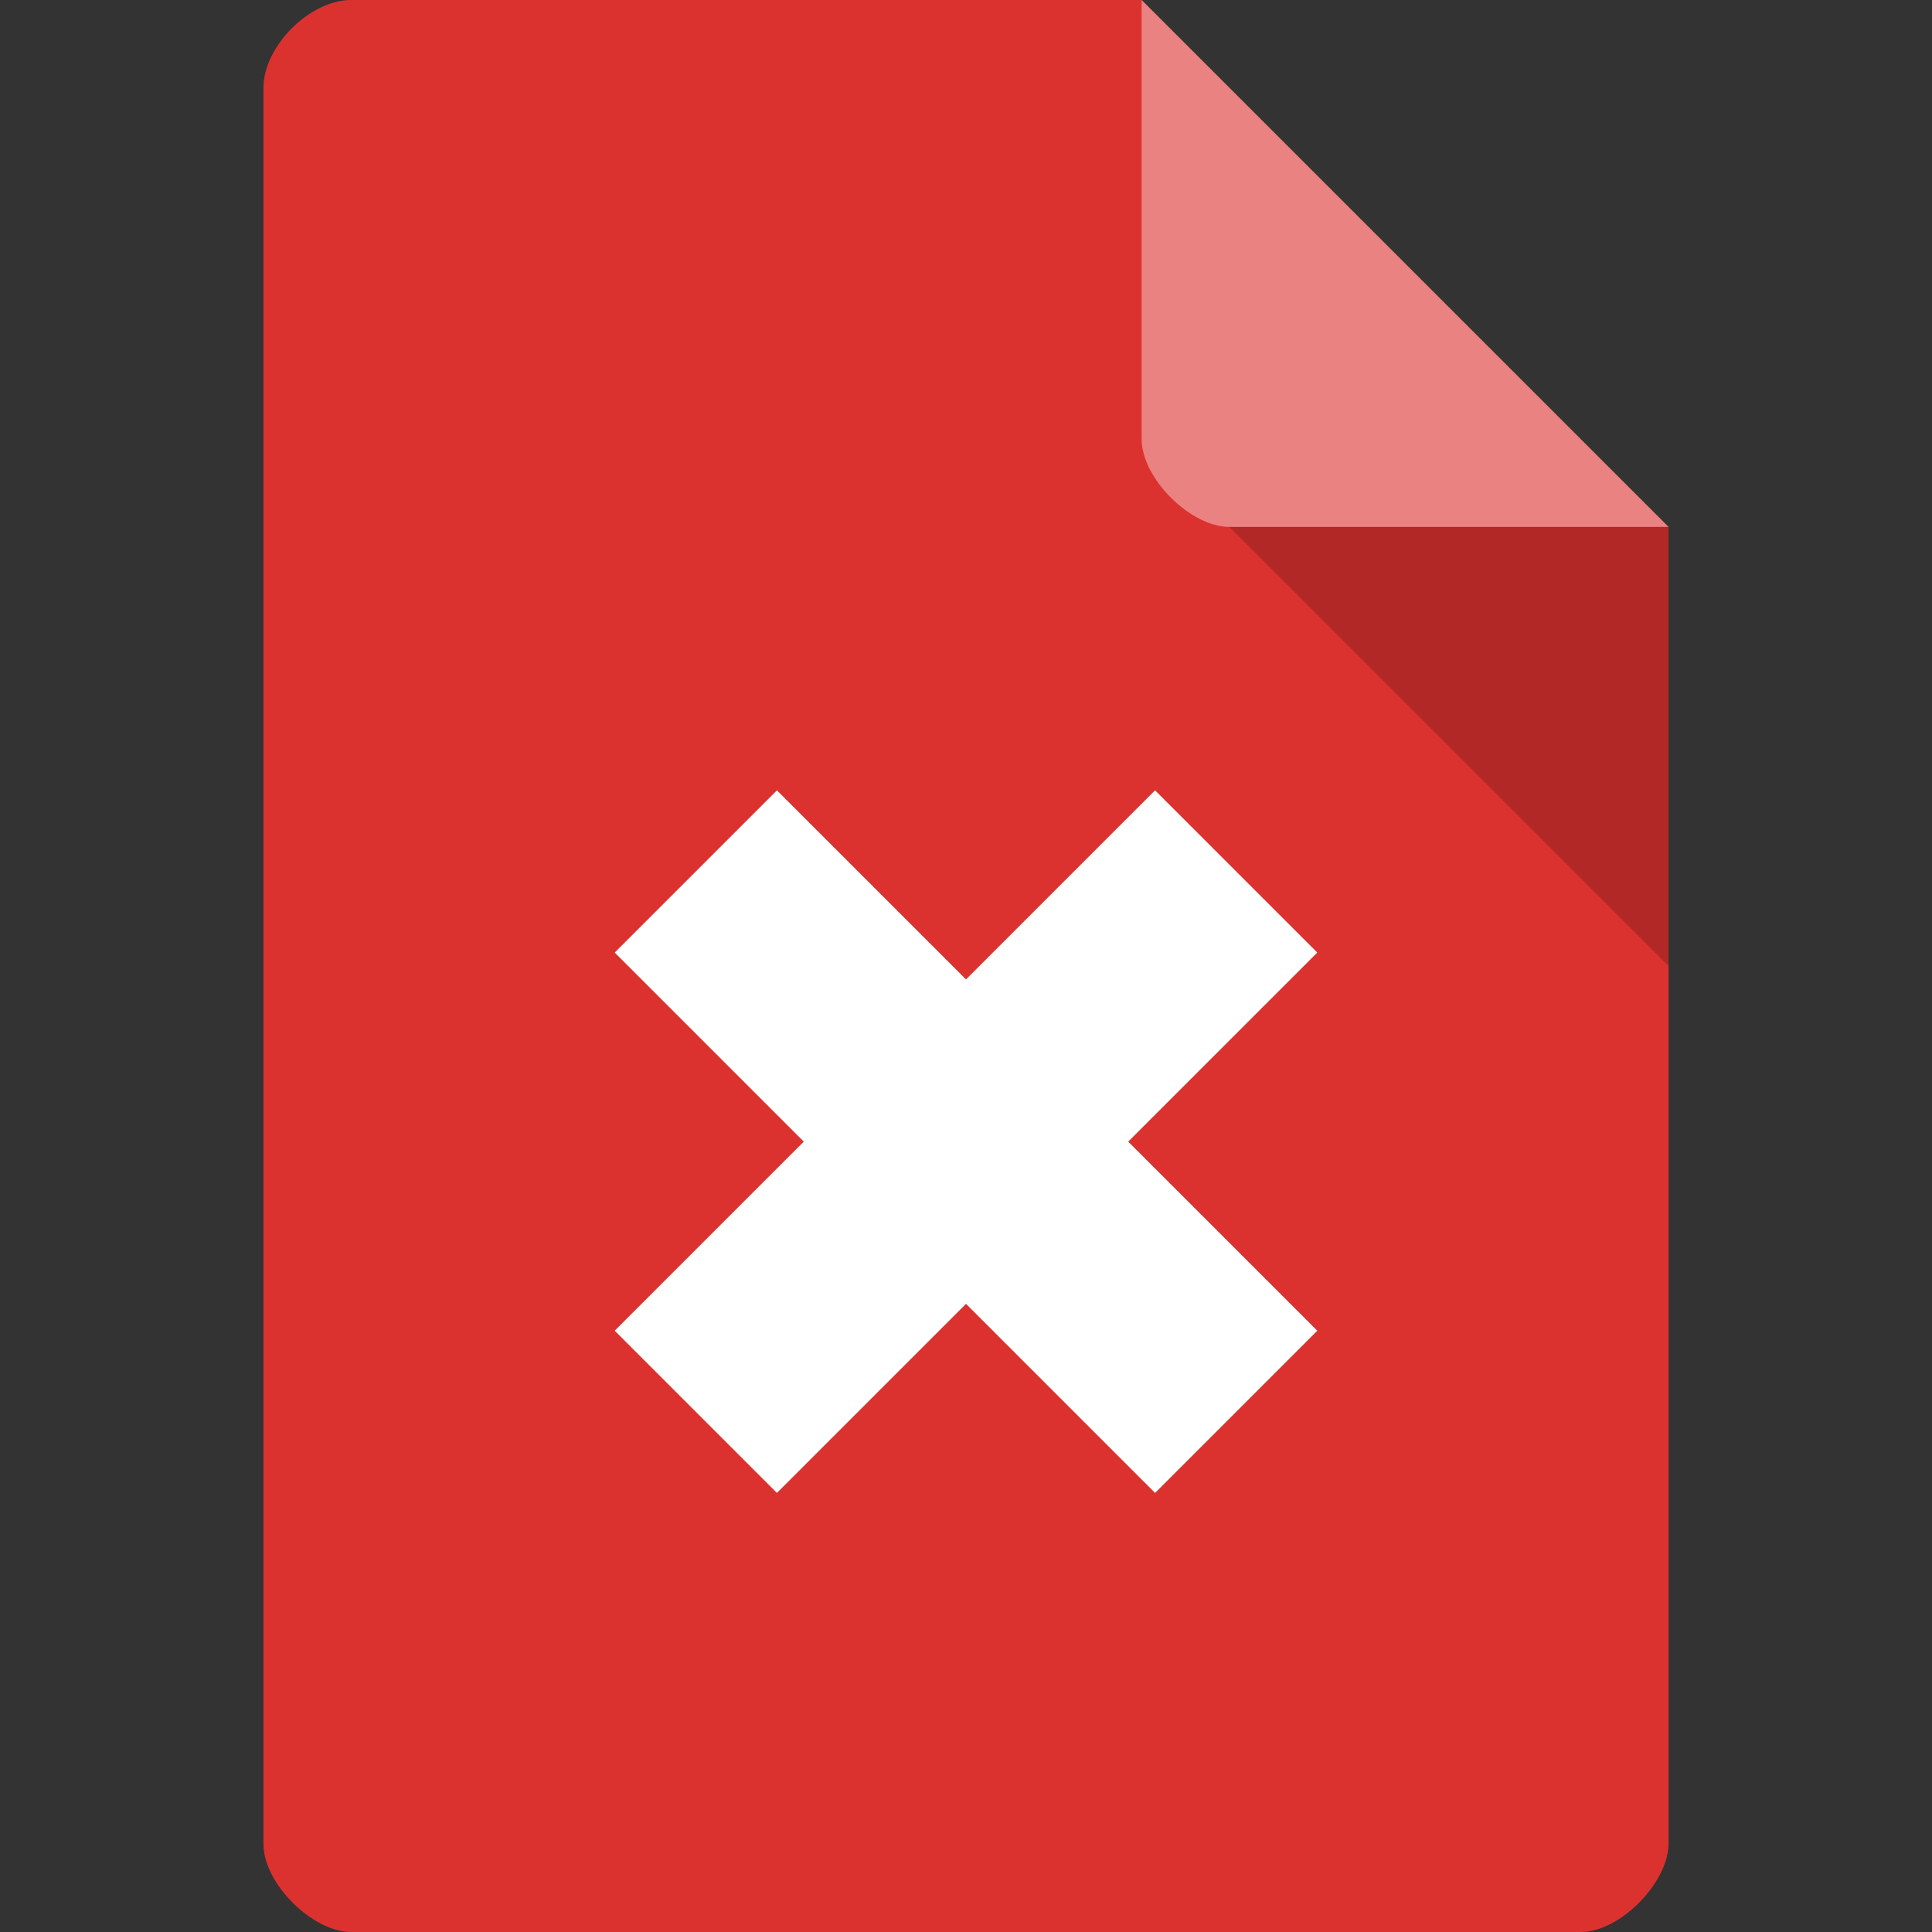 <svg xmlns="http://www.w3.org/2000/svg" viewBox="0 0 22 22"><rect x="0" y="0" width="22" height="22" fill="#333333" stroke="none"/><path d="m 4 0 c -0.473 0 -1 0.527 -1 1 l 0 20 c 0 0.445 0.555 1 1 1 l 14 0 c 0.445 0 0.992 -0.555 1 -1 l 0 -15 -6 -6 z" style="fill:#dc322f;fill-opacity:1"/><path d="m 14 6 5 5 0 -5 z" style="fill:#000;fill-opacity:.196"/><path d="m 13 0 6 6 -5 0 c -0.445 0 -1 -0.555 -1 -1 z" style="fill:#fff;fill-opacity:.392"/><path d="m 13.153 9 -2.153 2.153 -2.153 -2.153 -1.847 1.847 2.153 2.153 -2.153 2.153 1.847 1.847 2.153 -2.153 2.153 2.153 1.847 -1.847 -2.153 -2.153 2.153 -2.153" style="fill:#fff;fill-opacity:1"/></svg>